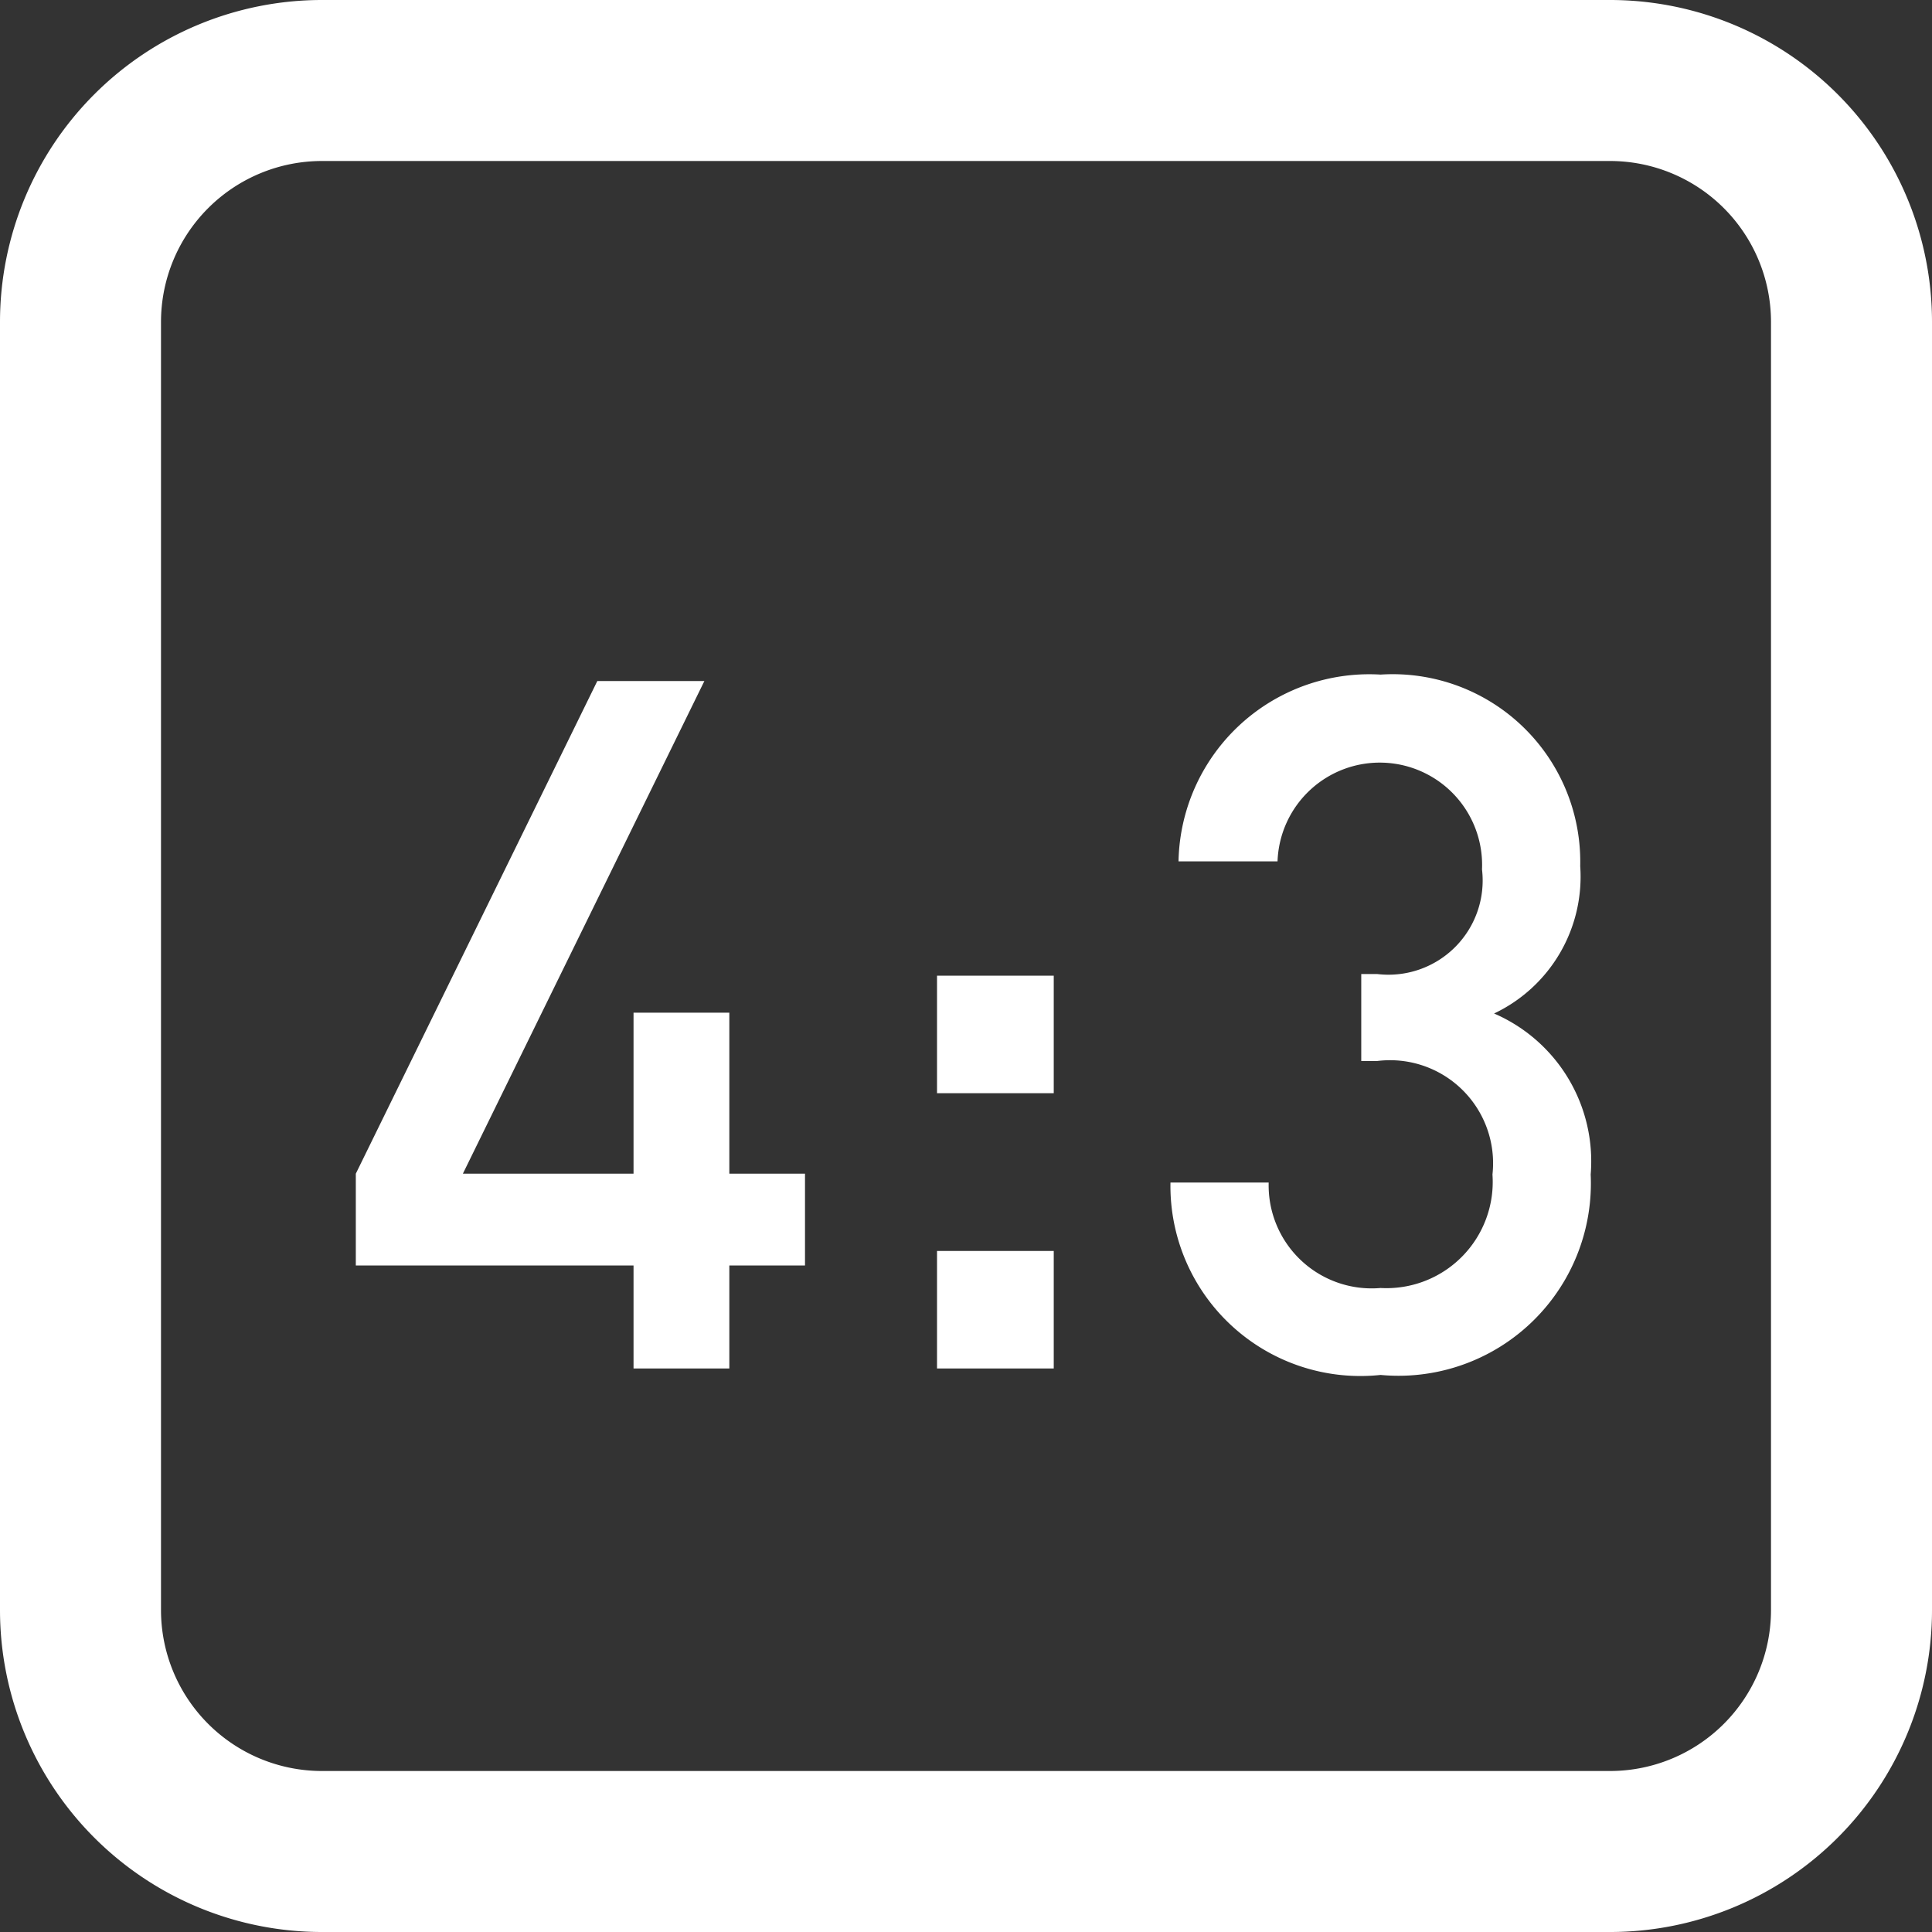 <?xml version="1.0" standalone="no"?><!DOCTYPE svg PUBLIC "-//W3C//DTD SVG 1.1//EN" "http://www.w3.org/Graphics/SVG/1.1/DTD/svg11.dtd"><svg t="1735885868758" class="icon" viewBox="0 0 1024 1024" version="1.1" xmlns="http://www.w3.org/2000/svg" p-id="1614" xmlns:xlink="http://www.w3.org/1999/xlink" width="200" height="200"><rect x="0" y="0" width="1024" height="1024" fill="#333333" stroke="none"/><path d="M170.667 1024a170.667 170.667 0 0 1-170.667-170.667V170.667a170.667 170.667 0 0 1 170.667-170.667h682.667a170.667 170.667 0 0 1 170.667 170.667v682.667a170.667 170.667 0 0 1-170.667 170.667zM85.333 170.667v682.667a85.333 85.333 0 0 0 85.333 85.333h682.667a85.333 85.333 0 0 0 85.333-85.333V170.667a85.333 85.333 0 0 0-85.333-85.333H170.667a85.333 85.333 0 0 0-85.333 85.333z m567.723 532.224a100.693 100.693 0 0 1-32.683-76.117h52.053A54.613 54.613 0 0 0 731.733 682.667a56.32 56.32 0 0 0 59.307-60.16 54.613 54.613 0 0 0-61.013-60.16h-8.533V516.267h8.533a49.92 49.92 0 0 0 55.467-55.467 54.229 54.229 0 1 0-108.373-4.267h-52.48a101.12 101.12 0 0 1 107.093-98.987 99.413 99.413 0 0 1 105.813 101.547 80.213 80.213 0 0 1-45.653 78.08 85.333 85.333 0 0 1 51.2 85.333 101.973 101.973 0 0 1-111.36 106.24 100.651 100.651 0 0 1-78.677-25.856zM496.64 725.333v-62.293h61.867V725.333z m-160.853 0v-54.613H188.587v-48.64l128-261.12h56.747l-128 261.12h90.453v-85.333h50.773v85.333H426.667v48.64h-40.107V725.333z m160.853-145.92v-62.293h61.867v62.293z" fill="#FFFFFF" p-id="1615" data-spm-anchor-id="a313x.search_index.0.i2.6fba3a819EL0xr" class="selected"></path></svg>